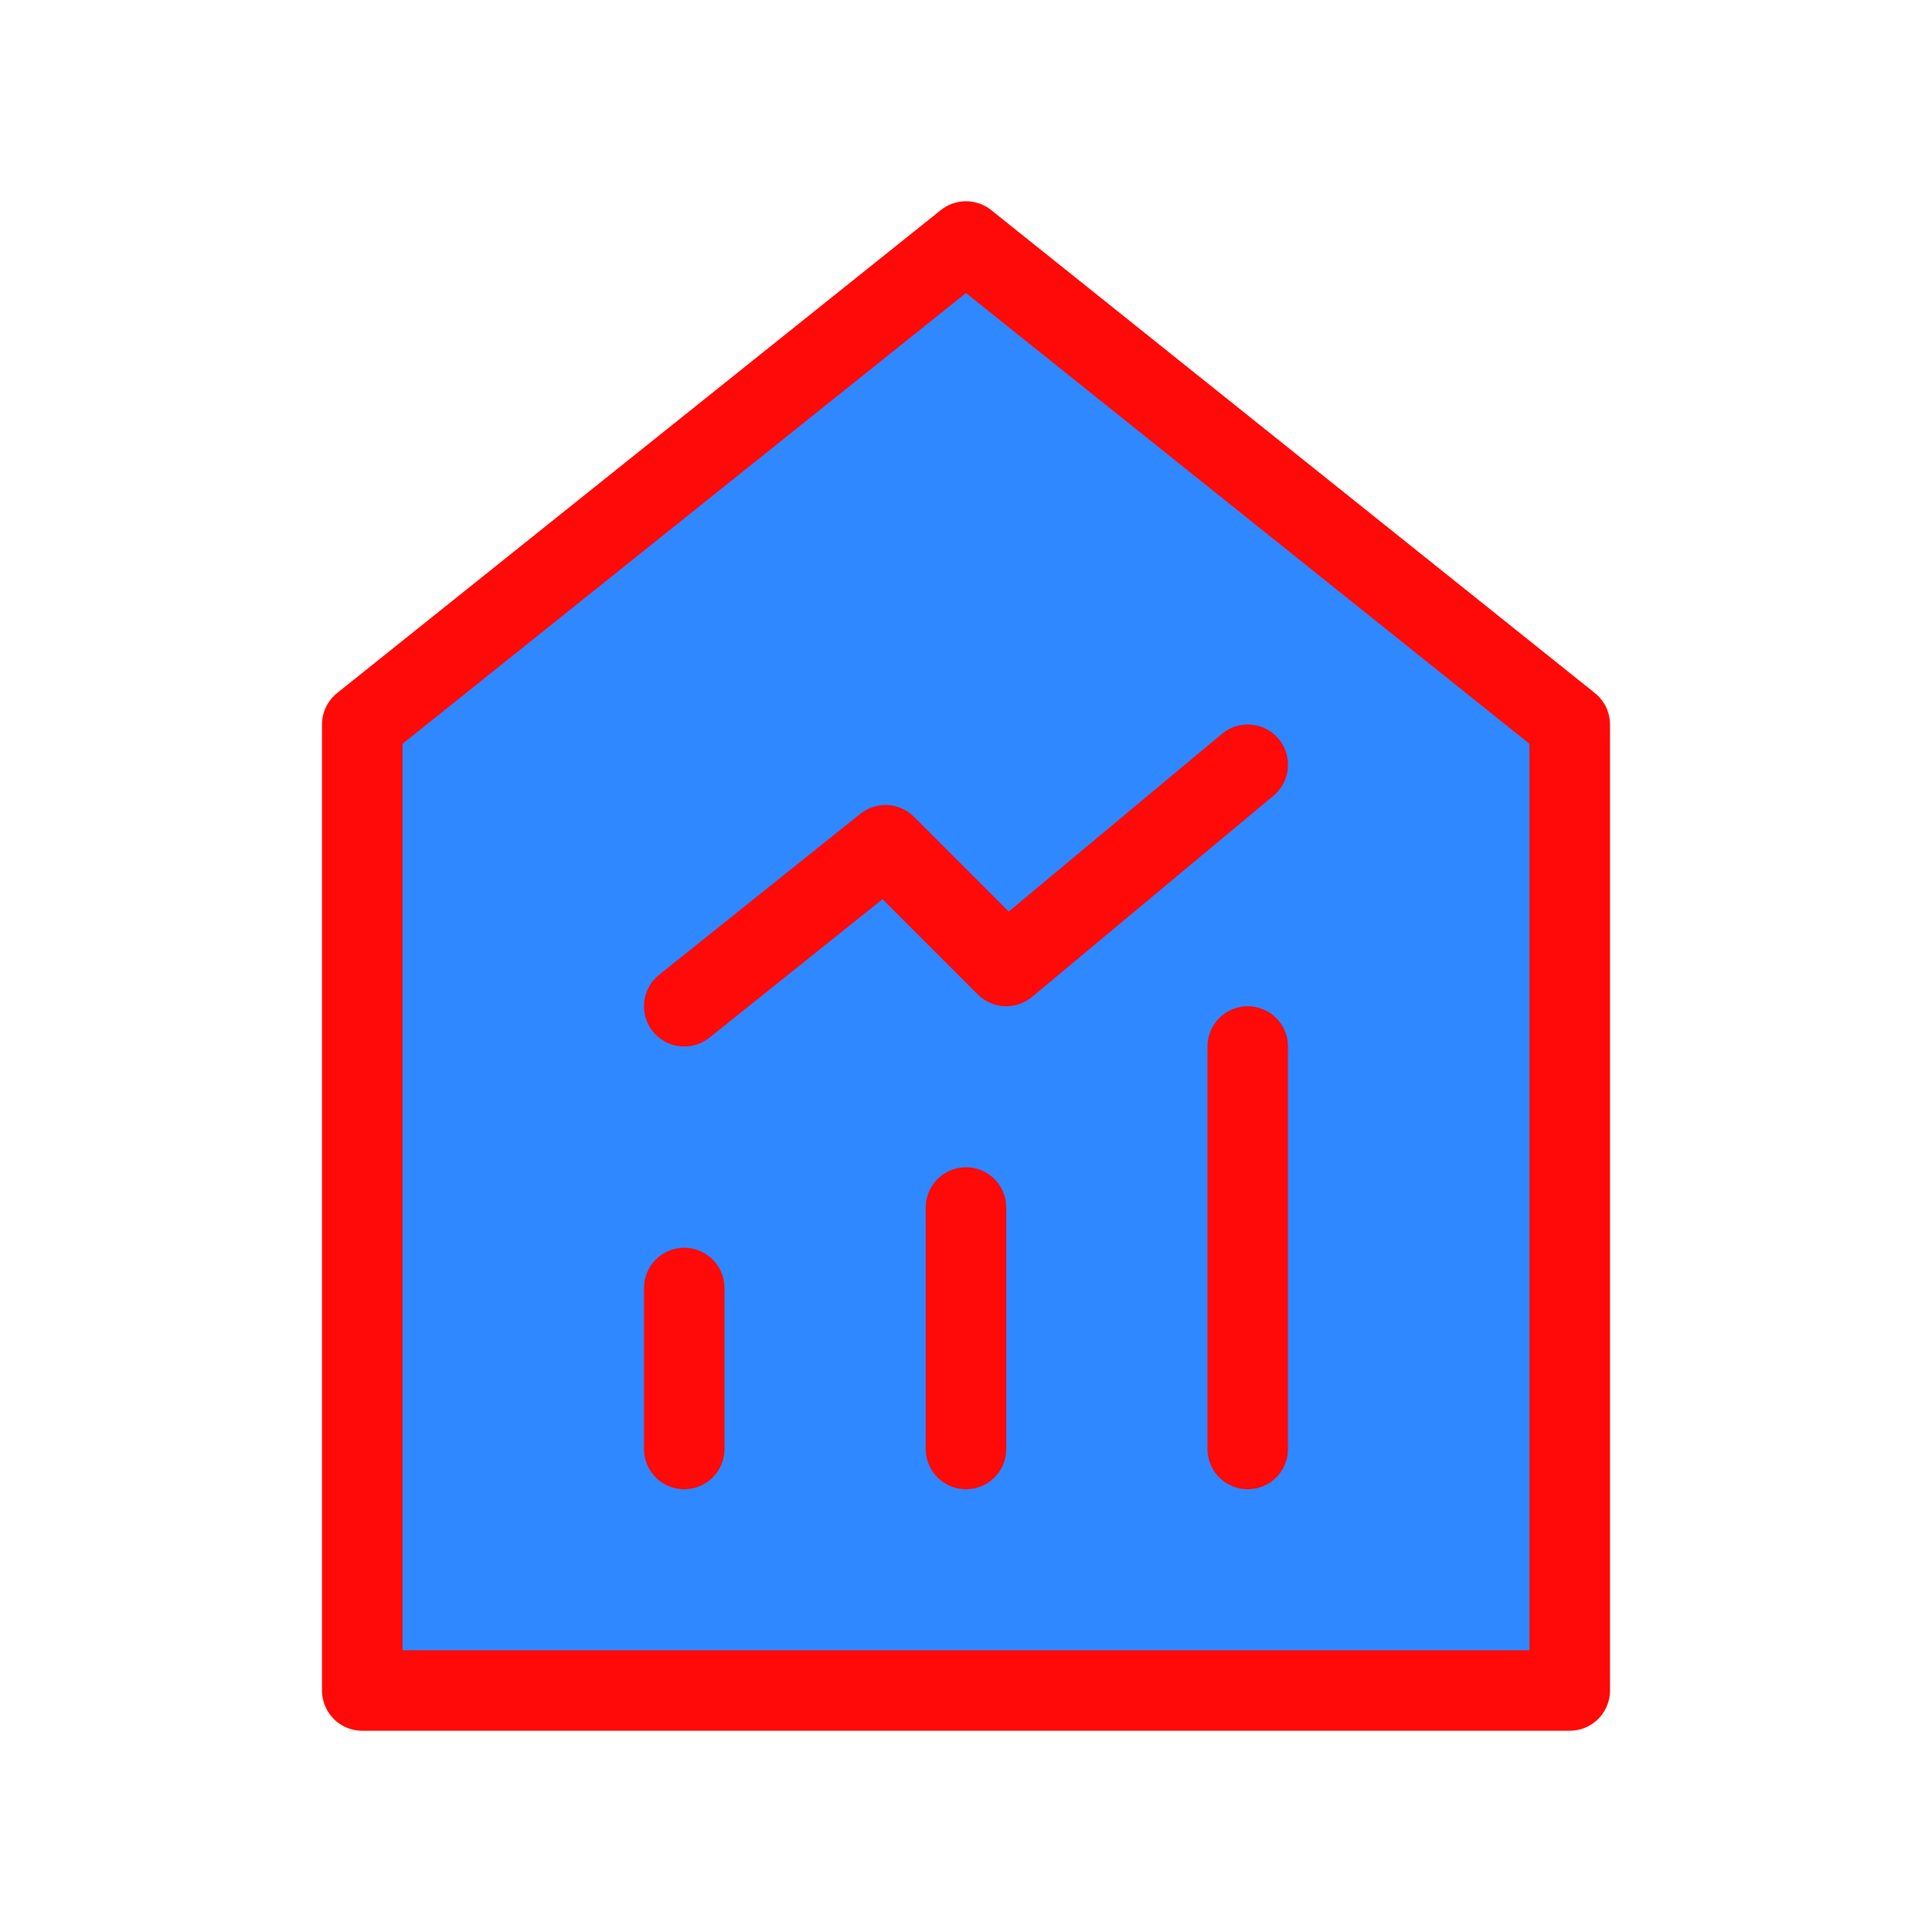 <?xml version="1.0" encoding="UTF-8"?><svg width="24" height="24" viewBox="0 0 48 48" fill="none" xmlns="http://www.w3.org/2000/svg"><path d="M9 18V42H39V18L24 6L9 18Z" fill="#2F88FF" stroke="#FF0909" stroke-width="2" stroke-linecap="round" stroke-linejoin="round"/><path d="M24 30V36" stroke="#FF0909" stroke-width="2" stroke-linecap="round" stroke-linejoin="round"/><path d="M31 26V36" stroke="#FF0909" stroke-width="2" stroke-linecap="round" stroke-linejoin="round"/><path d="M17 32V36" stroke="#FF0909" stroke-width="2" stroke-linecap="round" stroke-linejoin="round"/><path d="M17 25L22 21L25 24L31 19" stroke="#FF0909" stroke-width="2" stroke-linecap="round" stroke-linejoin="round"/></svg>